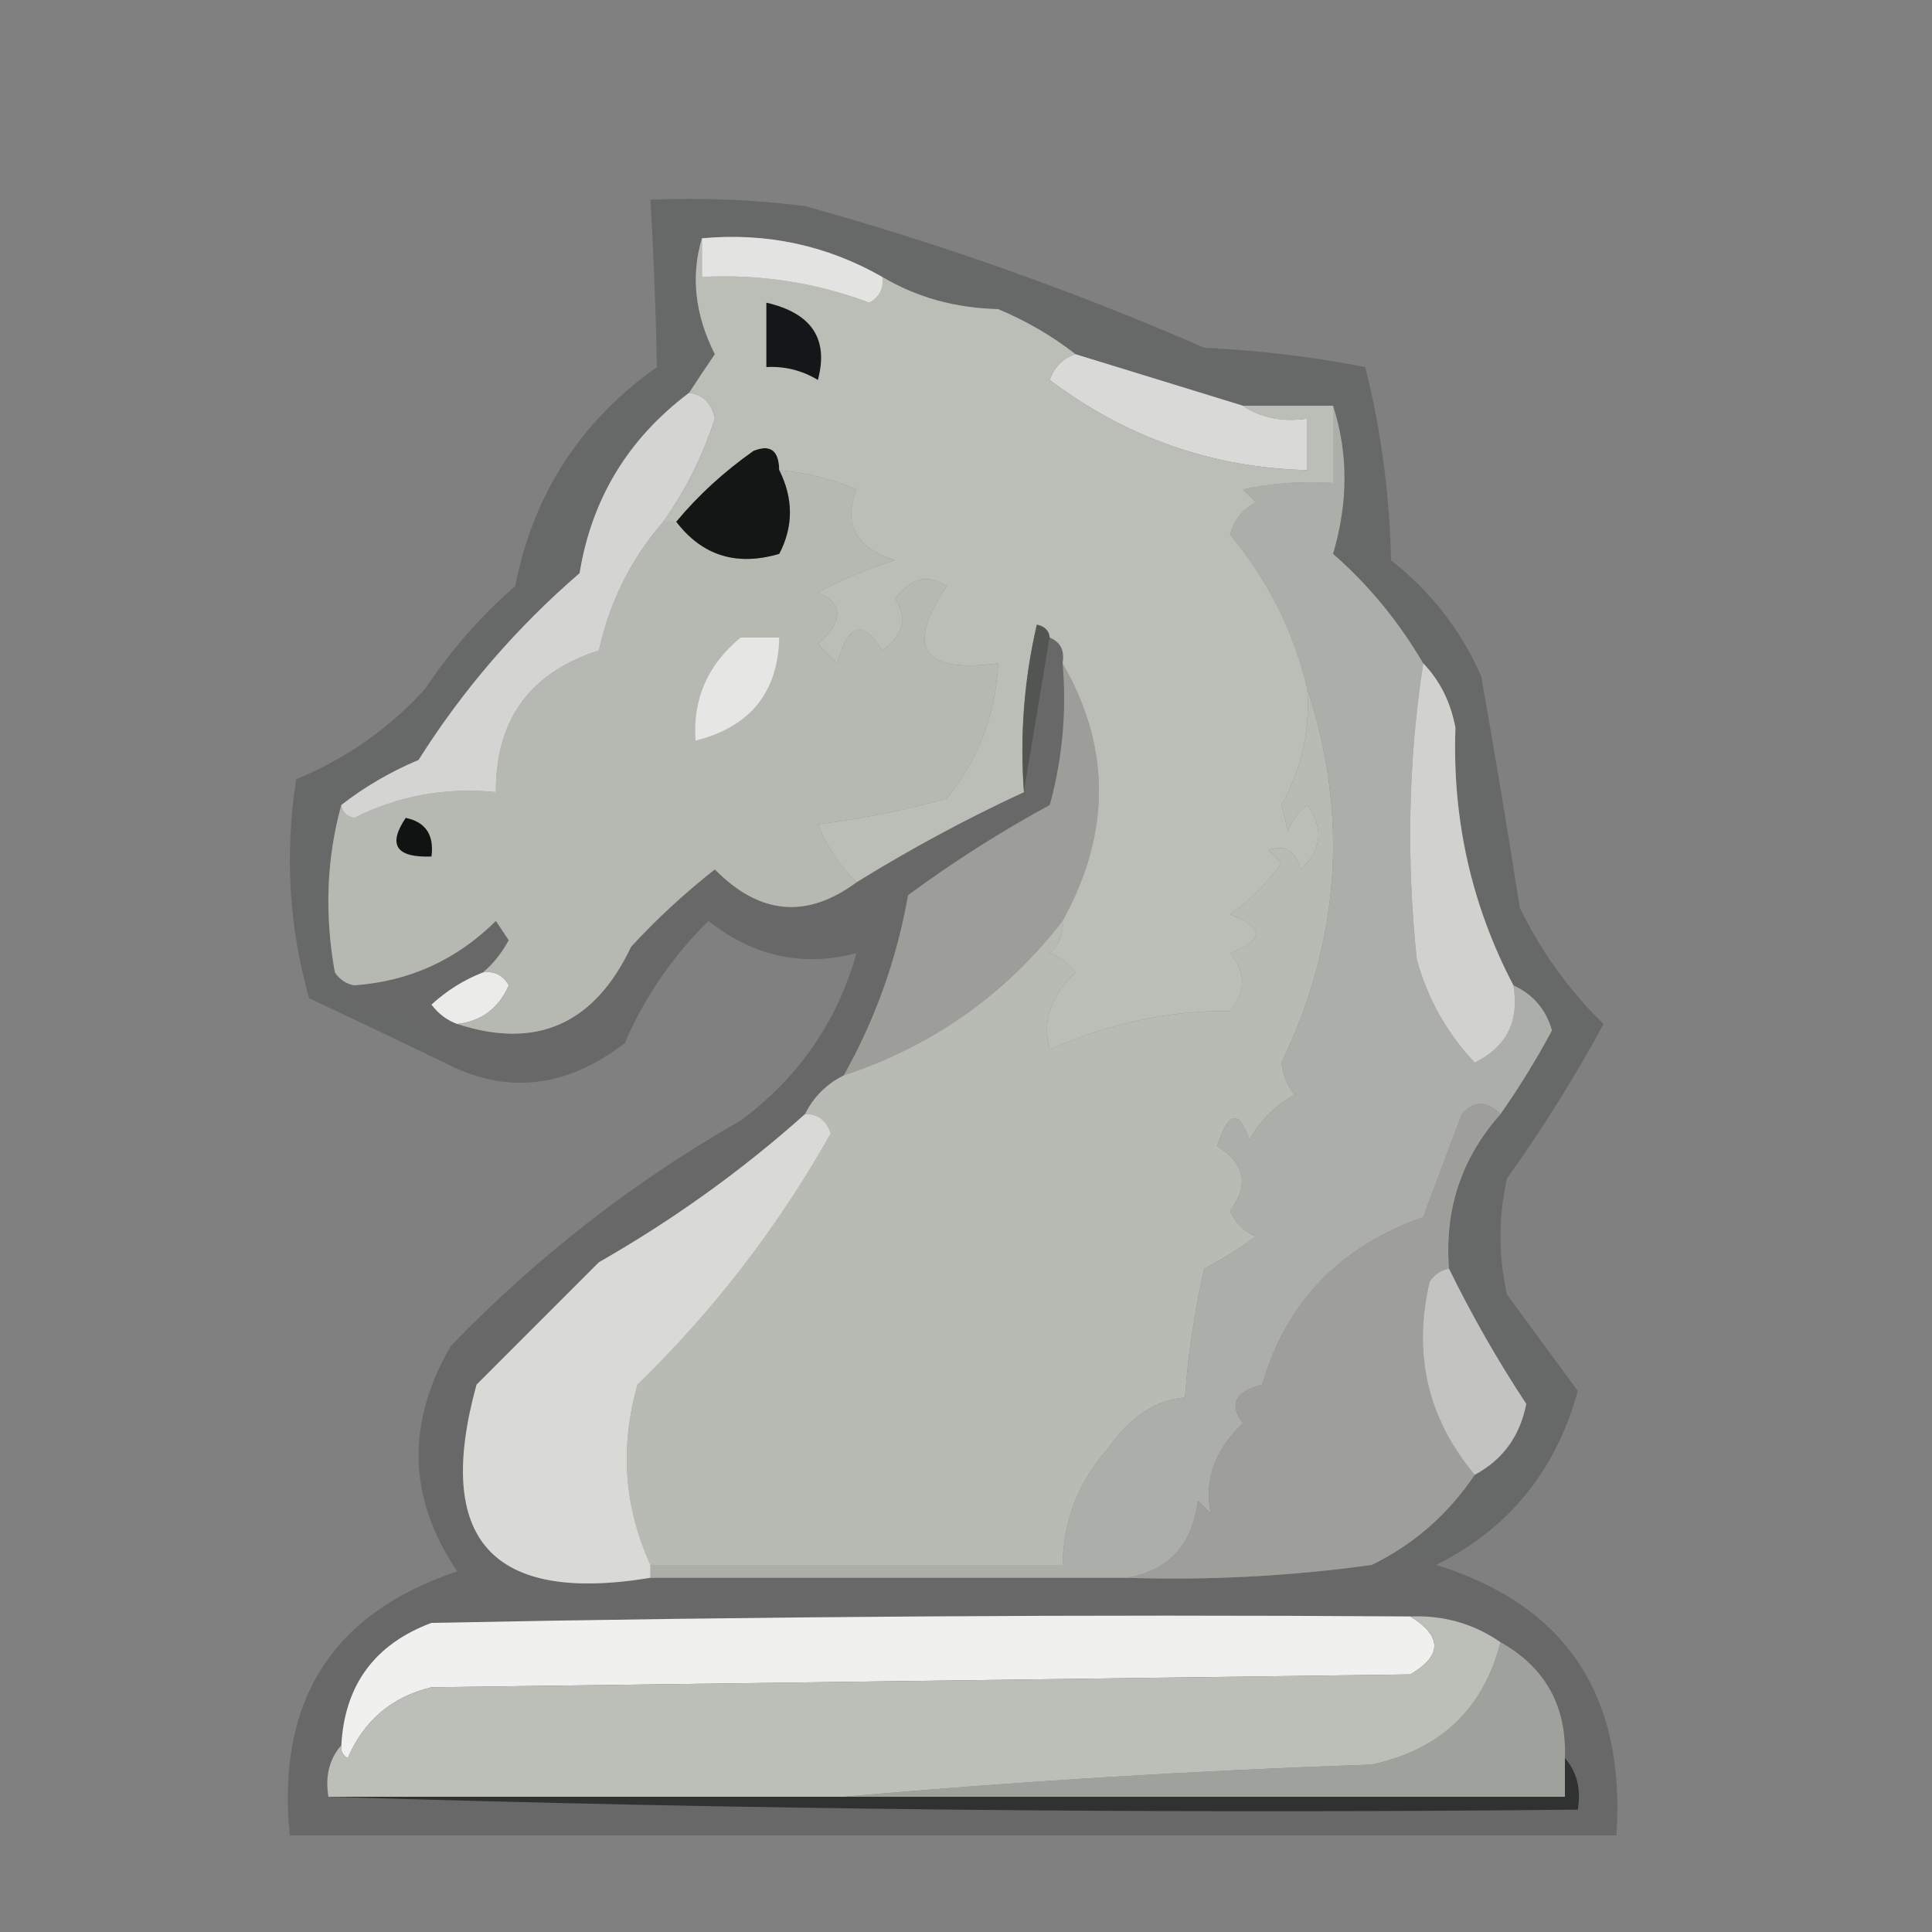 <?xml version="1.0" encoding="UTF-8"?>
<!DOCTYPE svg PUBLIC "-//W3C//DTD SVG 1.1//EN" "http://www.w3.org/Graphics/SVG/1.1/DTD/svg11.dtd">
<svg xmlns="http://www.w3.org/2000/svg" version="1.1" width="150px" height="150px" style="shape-rendering:geometricPrecision; text-rendering:geometricPrecision; image-rendering:optimizeQuality; fill-rule:evenodd; clip-rule:evenodd" xmlns:xlink="http://www.w3.org/1999/xlink">
<rect width="100%" height="100%" fill="#808080" stroke="none"/>
<g><path style="opacity:1" fill="#9d9e99" d="M 82.5,51.5 C 86.261,58.02 86.261,64.687 82.5,71.5C 78.073,77.217 72.407,81.217 65.5,83.5C 67.953,79.143 69.62,74.476 70.5,69.5C 73.997,66.917 77.664,64.584 81.5,62.5C 82.489,58.893 82.823,55.226 82.5,51.5 Z"/></g>
<g><path style="opacity:0.208" fill="#111313" d="M 81.5,49.5 C 82.338,49.842 82.672,50.508 82.5,51.5C 82.823,55.226 82.489,58.893 81.5,62.5C 77.664,64.584 73.997,66.917 70.5,69.5C 69.62,74.476 67.953,79.143 65.5,83.5C 64.167,84.167 63.167,85.167 62.5,86.5C 57.627,90.858 52.294,94.691 46.5,98C 43.279,101.221 40.113,104.387 37,107.5C 33.681,119.528 38.181,124.528 50.5,122.5C 62.833,122.5 75.167,122.5 87.5,122.5C 93.878,122.705 100.211,122.372 106.5,121.5C 108.167,121.5 109.833,121.5 111.5,121.5C 121.563,124.613 126.23,131.613 125.5,142.5C 91.167,142.5 56.833,142.5 22.5,142.5C 21.446,132.083 25.779,125.25 35.5,122C 31.672,116.354 31.506,110.521 35,104.5C 41.686,97.579 49.186,91.746 57.5,87C 61.992,83.678 64.992,79.344 66.5,74C 62.335,75.099 58.501,74.266 55,71.5C 52.204,74.267 50.037,77.433 48.5,81C 43.925,84.505 39.258,85.005 34.5,82.5C 32.887,79.26 30.22,77.76 26.5,78C 27.056,77.617 27.389,77.117 27.5,76.5C 31.774,76.197 35.441,74.53 38.5,71.5C 38.833,72 39.167,72.5 39.5,73C 38.944,74.011 38.278,74.844 37.5,75.5C 36.027,76.072 34.693,76.905 33.5,78C 34.044,78.717 34.711,79.217 35.5,79.5C 41.653,81.512 46.153,79.512 49,73.5C 51.017,71.316 53.183,69.316 55.5,67.5C 58.97,71.028 62.637,71.362 66.5,68.5C 70.706,65.898 75.039,63.564 79.5,61.5C 80.167,57.5 80.833,53.5 81.5,49.5 Z"/></g>
<g><path style="opacity:1" fill="#b8bab4" d="M 101.5,53.5 C 104.724,63.323 104.057,72.989 99.5,82.5C 99.608,83.442 99.942,84.275 100.5,85C 99,85.833 97.833,87 97,88.5C 96.195,86.099 95.362,86.266 94.5,89C 96.669,90.328 97.002,91.994 95.5,94C 95.905,94.945 96.572,95.612 97.5,96C 96.241,96.923 94.908,97.757 93.5,98.5C 92.746,101.777 92.246,105.11 92,108.5C 89.705,108.689 87.705,110.023 86,112.5C 83.719,115.063 82.552,118.063 82.5,121.5C 71.833,121.5 61.167,121.5 50.5,121.5C 48.45,116.987 48.116,112.32 49.5,107.5C 55.44,101.726 60.44,95.226 64.5,88C 64.164,86.97 63.497,86.47 62.5,86.5C 63.167,85.167 64.167,84.167 65.5,83.5C 72.407,81.217 78.073,77.217 82.5,71.5C 82.586,72.496 82.252,73.329 81.5,74C 82.308,74.308 82.975,74.808 83.5,75.5C 81.559,77.316 80.892,79.316 81.5,81.5C 86.093,79.45 90.759,78.45 95.5,78.5C 96.747,76.994 96.747,75.494 95.5,74C 98.167,73 98.167,72 95.5,71C 97.053,69.903 98.386,68.57 99.5,67C 99.167,66.667 98.833,66.333 98.5,66C 99.744,65.544 100.577,66.044 101,67.5C 102.632,65.973 102.799,64.307 101.5,62.5C 100.808,63.025 100.308,63.692 100,64.5C 99.833,63.833 99.667,63.167 99.5,62.5C 101.064,59.694 101.73,56.694 101.5,53.5 Z"/></g>
<g><path style="opacity:1" fill="#acaea9" d="M 103.5,31.5 C 104.683,35.175 104.683,39.009 103.5,43C 106.253,45.405 108.586,48.238 110.5,51.5C 109.344,58.989 109.178,66.655 110,74.5C 110.849,77.561 112.349,80.228 114.5,82.5C 116.978,81.278 117.978,79.278 117.5,76.5C 119.022,77.191 120.022,78.358 120.5,80C 119.287,82.262 117.954,84.428 116.5,86.5C 115.425,85.438 114.425,85.438 113.5,86.5C 112.499,89.172 111.499,91.839 110.5,94.5C 104.017,96.782 99.85,101.116 98,107.5C 95.891,108.035 95.391,109.035 96.5,110.5C 94.306,112.588 93.473,114.921 94,117.5C 93.667,117.167 93.333,116.833 93,116.5C 92.592,119.927 90.759,121.927 87.5,122.5C 75.167,122.5 62.833,122.5 50.5,122.5C 50.5,122.167 50.5,121.833 50.5,121.5C 61.167,121.5 71.833,121.5 82.5,121.5C 82.552,118.063 83.719,115.063 86,112.5C 87.705,110.023 89.705,108.689 92,108.5C 92.246,105.11 92.746,101.777 93.5,98.5C 94.908,97.757 96.241,96.923 97.5,96C 96.572,95.612 95.905,94.945 95.5,94C 97.002,91.994 96.669,90.328 94.5,89C 95.362,86.266 96.195,86.099 97,88.5C 97.833,87 99,85.833 100.5,85C 99.942,84.275 99.608,83.442 99.5,82.5C 104.057,72.989 104.724,63.323 101.5,53.5C 100.46,49.065 98.46,45.065 95.5,41.5C 95.818,40.353 96.484,39.519 97.5,39C 97.167,38.667 96.833,38.333 96.5,38C 98.81,37.503 101.143,37.337 103.5,37.5C 103.5,35.5 103.5,33.5 103.5,31.5 Z"/></g>
<g><path style="opacity:0.208" fill="#0d0f10" d="M 111.5,121.5 C 109.833,121.5 108.167,121.5 106.5,121.5C 109.758,119.912 112.425,117.579 114.5,114.5C 116.672,113.339 118.006,111.505 118.5,109C 116.261,105.604 114.261,102.104 112.5,98.5C 112.138,93.901 113.471,89.901 116.5,86.5C 117.954,84.428 119.287,82.262 120.5,80C 120.022,78.358 119.022,77.191 117.5,76.5C 114.246,70.287 112.746,63.62 113,56.5C 112.626,54.509 111.793,52.842 110.5,51.5C 108.586,48.238 106.253,45.405 103.5,43C 104.683,39.009 104.683,35.175 103.5,31.5C 101.167,31.5 98.833,31.5 96.5,31.5C 92.172,30.167 87.838,28.834 83.5,27.5C 81.727,26.108 79.727,24.941 77.5,24C 74.169,23.921 71.169,23.087 68.5,21.5C 64.187,19.041 59.52,18.041 54.5,18.5C 53.62,21.425 53.953,24.425 55.5,27.5C 54.807,28.518 54.141,29.518 53.5,30.5C 48.771,34.053 45.938,38.719 45,44.5C 40.085,48.744 35.919,53.577 32.5,59C 30.308,59.926 28.308,61.093 26.5,62.5C 25.353,66.646 25.186,70.98 26,75.5C 26.383,76.056 26.883,76.389 27.5,76.5C 27.389,77.117 27.056,77.617 26.5,78C 30.22,77.76 32.887,79.26 34.5,82.5C 31.102,80.859 27.602,79.192 24,77.5C 22.43,71.947 22.097,66.281 23,60.5C 26.858,58.905 30.191,56.572 33,53.5C 34.961,50.537 37.294,47.871 40,45.5C 41.395,38.379 45.062,32.712 51,28.5C 50.923,24.195 50.756,19.862 50.5,15.5C 54.514,15.335 58.514,15.501 62.5,16C 73.058,18.932 83.392,22.599 93.5,27C 97.753,27.2 101.92,27.7 106,28.5C 107.224,33.386 107.891,38.386 108,43.5C 111.098,45.928 113.431,48.928 115,52.5C 116.06,58.48 117.06,64.481 118,70.5C 119.714,73.97 121.881,76.97 124.5,79.5C 122.265,83.63 119.765,87.63 117,91.5C 116.333,94.5 116.333,97.5 117,100.5C 118.848,103.011 120.681,105.511 122.5,108C 120.79,114.2 117.123,118.7 111.5,121.5 Z"/></g>
<g><path style="opacity:1" fill="#ebebe9" d="M 37.5,75.5 C 38.376,75.369 39.043,75.703 39.5,76.5C 38.717,78.288 37.384,79.288 35.5,79.5C 34.711,79.217 34.044,78.717 33.5,78C 34.693,76.905 36.027,76.072 37.5,75.5 Z"/></g>
<g><path style="opacity:1" fill="#b6b8b2" d="M 60.5,36.5 C 62.564,36.687 64.564,37.187 66.5,38C 65.433,40.694 66.433,42.527 69.5,43.5C 67.376,44.149 65.376,44.983 63.5,46C 65.513,46.875 65.513,48.209 63.5,50C 64,50.5 64.5,51 65,51.5C 65.85,48.388 67.017,48.054 68.5,50.5C 70.138,49.295 70.471,47.962 69.5,46.5C 70.705,44.862 72.038,44.529 73.5,45.5C 70.277,50.294 71.61,52.294 77.5,51.5C 77.304,55.465 75.971,58.965 73.5,62C 70.101,62.932 66.767,63.599 63.5,64C 64.222,65.751 65.222,67.251 66.5,68.5C 62.637,71.362 58.97,71.028 55.5,67.5C 53.183,69.316 51.017,71.316 49,73.5C 46.153,79.512 41.653,81.512 35.5,79.5C 37.384,79.288 38.717,78.288 39.5,76.5C 39.043,75.703 38.376,75.369 37.5,75.5C 38.278,74.844 38.944,74.011 39.5,73C 39.167,72.5 38.833,72 38.5,71.5C 35.441,74.53 31.774,76.197 27.5,76.5C 26.883,76.389 26.383,76.056 26,75.5C 25.186,70.98 25.353,66.646 26.5,62.5C 26.56,63.043 26.893,63.376 27.5,63.5C 30.95,61.776 34.617,61.109 38.5,61.5C 38.479,55.873 41.146,52.207 46.5,50.5C 47.345,46.683 49.011,43.35 51.5,40.5C 51.833,40.5 52.167,40.5 52.5,40.5C 54.516,43.144 57.183,43.977 60.5,43C 61.605,40.88 61.605,38.713 60.5,36.5 Z"/></g>
<g><path style="opacity:1" fill="#111313" d="M 31.5,63.5 C 33.048,63.821 33.715,64.821 33.5,66.5C 30.752,66.598 30.086,65.598 31.5,63.5 Z"/></g>
<g><path style="opacity:1" fill="#d1d1ce" d="M 110.5,51.5 C 111.793,52.842 112.626,54.509 113,56.5C 112.746,63.62 114.246,70.287 117.5,76.5C 117.978,79.278 116.978,81.278 114.5,82.5C 112.349,80.228 110.849,77.561 110,74.5C 109.178,66.655 109.344,58.989 110.5,51.5 Z"/></g>
<g><path style="opacity:1" fill="#e6e7e4" d="M 57.5,49.5 C 58.5,49.5 59.5,49.5 60.5,49.5C 60.398,53.775 58.231,56.442 54,57.5C 53.777,54.275 54.943,51.609 57.5,49.5 Z"/></g>
<g><path style="opacity:1" fill="#d4d5d2" d="M 53.5,30.5 C 54.586,30.62 55.253,31.287 55.5,32.5C 54.552,35.423 53.219,38.089 51.5,40.5C 49.011,43.35 47.345,46.683 46.5,50.5C 41.146,52.207 38.479,55.873 38.5,61.5C 34.617,61.109 30.95,61.776 27.5,63.5C 26.893,63.376 26.56,63.043 26.5,62.5C 28.308,61.093 30.308,59.926 32.5,59C 35.919,53.577 40.085,48.744 45,44.5C 45.938,38.719 48.771,34.053 53.5,30.5 Z"/></g>
<g><path style="opacity:1" fill="#141616" d="M 60.5,36.5 C 61.605,38.713 61.605,40.88 60.5,43C 57.183,43.977 54.516,43.144 52.5,40.5C 54.195,38.46 56.195,36.626 58.5,35C 59.816,34.472 60.483,34.972 60.5,36.5 Z"/></g>
<g><path style="opacity:1" fill="#d9dad7" d="M 83.5,27.5 C 87.838,28.834 92.172,30.167 96.5,31.5C 97.919,32.451 99.585,32.785 101.5,32.5C 101.5,33.833 101.5,35.167 101.5,36.5C 94.126,36.319 87.459,33.986 81.5,29.5C 81.856,28.478 82.522,27.811 83.5,27.5 Z"/></g>
<g><path style="opacity:1" fill="#bbbdb7" d="M 54.5,18.5 C 54.5,19.5 54.5,20.5 54.5,21.5C 58.98,21.268 63.313,21.935 67.5,23.5C 68.297,23.043 68.631,22.376 68.5,21.5C 71.169,23.087 74.169,23.921 77.5,24C 79.727,24.941 81.727,26.108 83.5,27.5C 82.522,27.811 81.856,28.478 81.5,29.5C 87.459,33.986 94.126,36.319 101.5,36.5C 101.5,35.167 101.5,33.833 101.5,32.5C 99.585,32.785 97.919,32.451 96.5,31.5C 98.833,31.5 101.167,31.5 103.5,31.5C 103.5,33.5 103.5,35.5 103.5,37.5C 101.143,37.337 98.81,37.503 96.5,38C 96.833,38.333 97.167,38.667 97.5,39C 96.484,39.519 95.818,40.353 95.5,41.5C 98.46,45.065 100.46,49.065 101.5,53.5C 101.73,56.694 101.064,59.694 99.5,62.5C 99.667,63.167 99.833,63.833 100,64.5C 100.308,63.692 100.808,63.025 101.5,62.5C 102.799,64.307 102.632,65.973 101,67.5C 100.577,66.044 99.744,65.544 98.5,66C 98.833,66.333 99.167,66.667 99.5,67C 98.386,68.57 97.053,69.903 95.5,71C 98.167,72 98.167,73 95.5,74C 96.747,75.494 96.747,76.994 95.5,78.5C 90.759,78.45 86.093,79.45 81.5,81.5C 80.892,79.316 81.559,77.316 83.5,75.5C 82.975,74.808 82.308,74.308 81.5,74C 82.252,73.329 82.586,72.496 82.5,71.5C 86.261,64.687 86.261,58.02 82.5,51.5C 82.672,50.508 82.338,49.842 81.5,49.5C 81.44,48.957 81.107,48.624 80.5,48.5C 79.508,52.783 79.174,57.116 79.5,61.5C 75.039,63.564 70.706,65.898 66.5,68.5C 65.222,67.251 64.222,65.751 63.5,64C 66.767,63.599 70.101,62.932 73.5,62C 75.971,58.965 77.304,55.465 77.5,51.5C 71.61,52.294 70.277,50.294 73.5,45.5C 72.038,44.529 70.705,44.862 69.5,46.5C 70.471,47.962 70.138,49.295 68.5,50.5C 67.017,48.054 65.85,48.388 65,51.5C 64.5,51 64,50.5 63.5,50C 65.513,48.209 65.513,46.875 63.5,46C 65.376,44.983 67.376,44.149 69.5,43.5C 66.433,42.527 65.433,40.694 66.5,38C 64.564,37.187 62.564,36.687 60.5,36.5C 60.483,34.972 59.816,34.472 58.5,35C 56.195,36.626 54.195,38.46 52.5,40.5C 52.167,40.5 51.833,40.5 51.5,40.5C 53.219,38.089 54.552,35.423 55.5,32.5C 55.253,31.287 54.586,30.62 53.5,30.5C 54.141,29.518 54.807,28.518 55.5,27.5C 53.953,24.425 53.62,21.425 54.5,18.5 Z"/></g>
<g><path style="opacity:0.996" fill="#535553" d="M 81.5,49.5 C 80.833,53.5 80.167,57.5 79.5,61.5C 79.174,57.116 79.508,52.783 80.5,48.5C 81.107,48.624 81.44,48.957 81.5,49.5 Z"/></g>
<g><path style="opacity:1" fill="#151617" d="M 59.5,23.5 C 63.019,24.309 64.352,26.309 63.5,29.5C 62.264,28.754 60.931,28.421 59.5,28.5C 59.5,26.833 59.5,25.167 59.5,23.5 Z"/></g>
<g><path style="opacity:1" fill="#e3e4e1" d="M 54.5,18.5 C 59.52,18.041 64.187,19.041 68.5,21.5C 68.631,22.376 68.297,23.043 67.5,23.5C 63.313,21.935 58.98,21.268 54.5,21.5C 54.5,20.5 54.5,19.5 54.5,18.5 Z"/></g>
<g><path style="opacity:1" fill="#9e9f9a" d="M 116.5,86.5 C 113.471,89.901 112.138,93.901 112.5,98.5C 111.883,98.611 111.383,98.944 111,99.5C 109.676,105.146 110.843,110.146 114.5,114.5C 112.425,117.579 109.758,119.912 106.5,121.5C 100.211,122.372 93.878,122.705 87.5,122.5C 90.759,121.927 92.592,119.927 93,116.5C 93.333,116.833 93.667,117.167 94,117.5C 93.473,114.921 94.306,112.588 96.5,110.5C 95.391,109.035 95.891,108.035 98,107.5C 99.85,101.116 104.017,96.782 110.5,94.5C 111.499,91.839 112.499,89.172 113.5,86.5C 114.425,85.438 115.425,85.438 116.5,86.5 Z"/></g>
<g><path style="opacity:1" fill="#c3c4c1" d="M 112.5,98.5 C 114.261,102.104 116.261,105.604 118.5,109C 118.006,111.505 116.672,113.339 114.5,114.5C 110.843,110.146 109.676,105.146 111,99.5C 111.383,98.944 111.883,98.611 112.5,98.5 Z"/></g>
<g><path style="opacity:1" fill="#d9d9d6" d="M 62.5,86.5 C 63.497,86.47 64.164,86.97 64.5,88C 60.44,95.226 55.44,101.726 49.5,107.5C 48.116,112.32 48.45,116.987 50.5,121.5C 50.5,121.833 50.5,122.167 50.5,122.5C 38.181,124.528 33.681,119.528 37,107.5C 40.113,104.387 43.279,101.221 46.5,98C 52.294,94.691 57.627,90.858 62.5,86.5 Z"/></g>
<g><path style="opacity:1" fill="#f0f0ef" d="M 109.5,125.5 C 111.982,127.039 111.982,128.539 109.5,130C 84.167,130.333 58.833,130.667 33.5,131C 30.427,131.739 28.26,133.572 27,136.5C 26.601,136.272 26.435,135.938 26.5,135.5C 26.761,130.813 29.094,127.647 33.5,126C 58.831,125.5 84.165,125.333 109.5,125.5 Z"/></g>
<g><path style="opacity:1" fill="#9fa19c" d="M 116.5,127.5 C 119.978,129.453 121.645,132.453 121.5,136.5C 121.5,137.5 121.5,138.5 121.5,139.5C 102.833,139.5 84.167,139.5 65.5,139.5C 78.988,138.308 92.655,137.475 106.5,137C 111.839,135.849 115.172,132.682 116.5,127.5 Z"/></g>
<g><path style="opacity:1" fill="#bcbeb8" d="M 109.5,125.5 C 112.079,125.394 114.412,126.061 116.5,127.5C 115.172,132.682 111.839,135.849 106.5,137C 92.655,137.475 78.988,138.308 65.5,139.5C 52.167,139.5 38.833,139.5 25.5,139.5C 25.232,137.901 25.566,136.568 26.5,135.5C 26.435,135.938 26.601,136.272 27,136.5C 28.26,133.572 30.427,131.739 33.5,131C 58.833,130.667 84.167,130.333 109.5,130C 111.982,128.539 111.982,127.039 109.5,125.5 Z"/></g>
<g><path style="opacity:1" fill="#303232" d="M 121.5,136.5 C 122.434,137.568 122.768,138.901 122.5,140.5C 89.996,140.832 57.662,140.498 25.5,139.5C 38.833,139.5 52.167,139.5 65.5,139.5C 84.167,139.5 102.833,139.5 121.5,139.5C 121.5,138.5 121.5,137.5 121.5,136.5 Z"/></g>
</svg>
